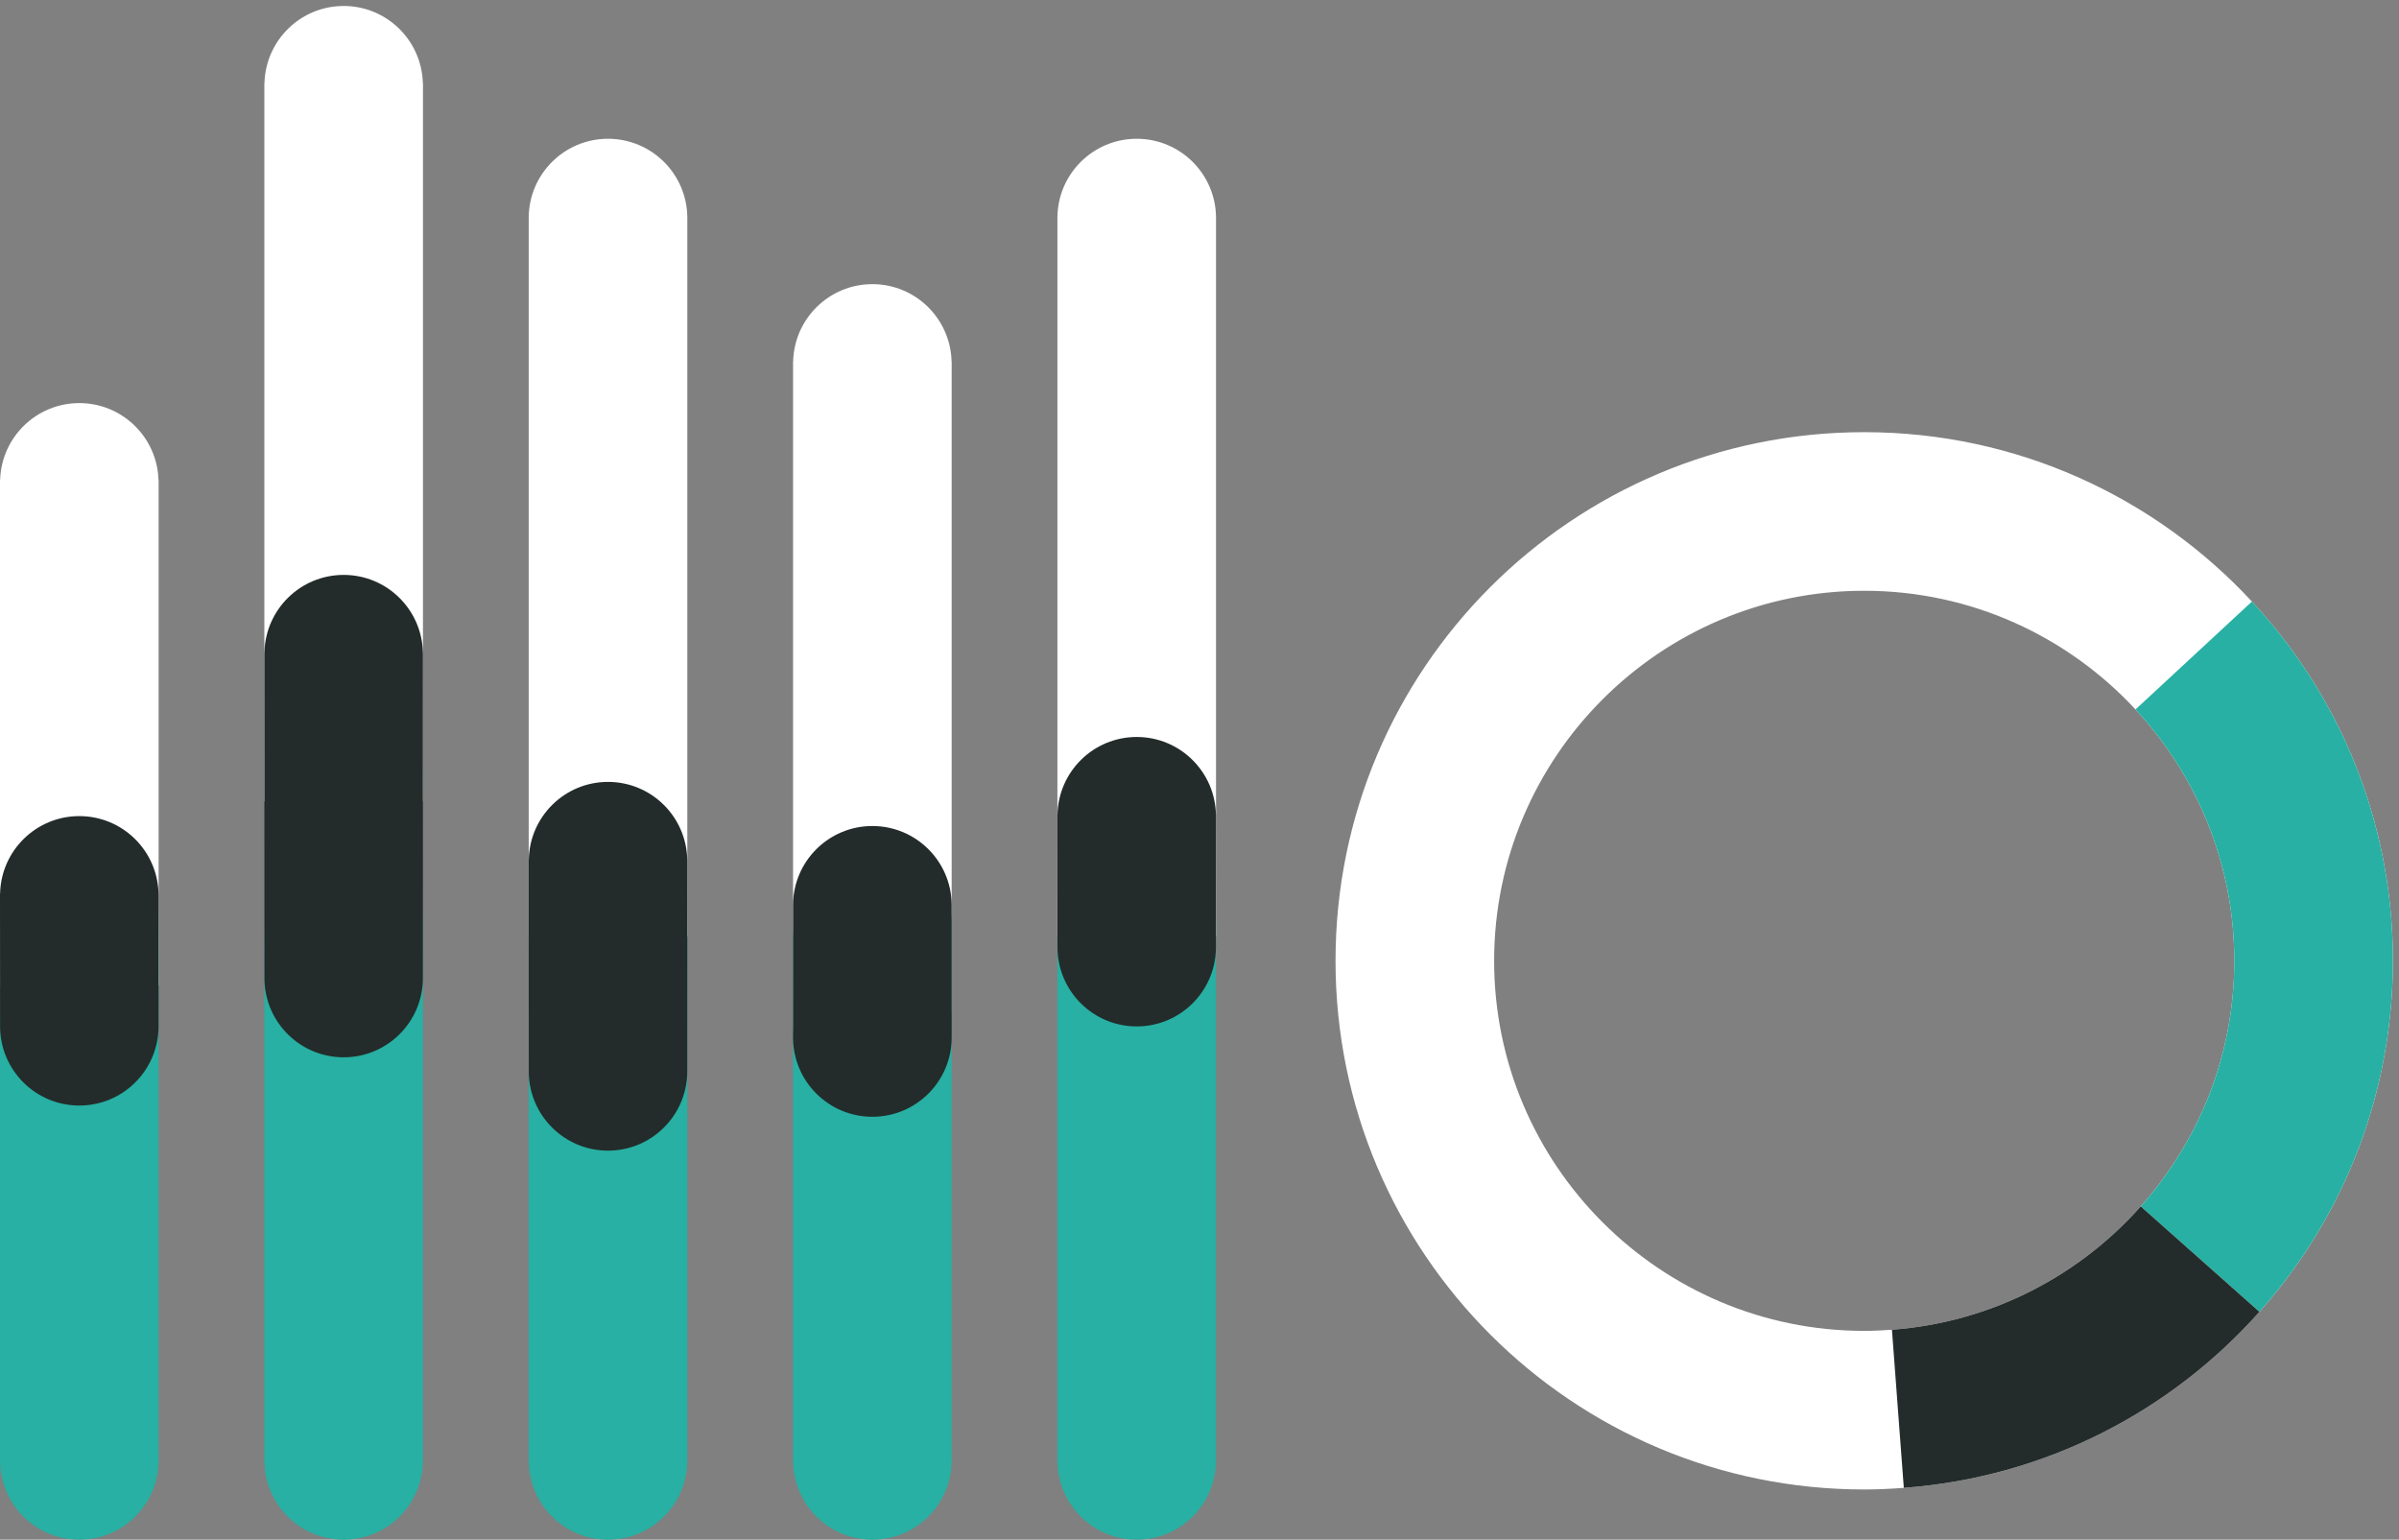 <?xml version="1.0" encoding="UTF-8" standalone="no"?>
<svg width="363px" height="233px" viewBox="0 0 363 233" version="1.1" xmlns="http://www.w3.org/2000/svg" xmlns:xlink="http://www.w3.org/1999/xlink" xmlns:sketch="http://www.bohemiancoding.com/sketch/ns">
    <rect x="0" y="0" width="363" height="233" fill="#808080" stroke="none"/>
    <!-- Generator: Sketch 3.3.2 (12043) - http://www.bohemiancoding.com/sketch -->
    <title>Imported Layers Copy 9</title>
    <desc></desc>
    <defs></defs>
    <g id="styleguide" stroke="none" stroke-width="1" fill="none" fill-rule="evenodd" sketch:type="MSPage">
        <g id="big-icon" sketch:type="MSArtboardGroup" transform="translate(-3812, -977)">
            <g id="Imported-Layers-Copy-9" sketch:type="MSLayerGroup" transform="translate(3812, 977)">
                <path d="M357.188,117.794 C353.504,107.776 347.866,98.708 340.746,91.03 C326.136,75.272 305.266,65.4 282.082,65.4 C237.9,65.4 202.082,101.218 202.082,145.4 C202.082,189.58 237.9,225.4 282.082,225.4 C284.1,225.4 286.094,225.3 288.072,225.154 C309.444,223.57 328.472,213.604 341.882,198.516 C351.76,187.404 358.586,173.53 361.052,158.19 C361.72,154.024 362.082,149.754 362.082,145.4 C362.082,135.698 360.352,126.398 357.188,117.794 L357.188,117.794 Z M286.276,201.226 C284.888,201.33 283.494,201.4 282.082,201.4 C251.204,201.4 226.082,176.28 226.082,145.4 C226.082,114.522 251.204,89.4 282.082,89.4 C298.286,89.4 312.892,96.324 323.13,107.36 C332.398,117.356 338.082,130.724 338.082,145.4 C338.082,159.652 332.722,172.67 323.924,182.564 C314.532,193.13 301.212,200.116 286.276,201.226 L286.276,201.226 Z" id="Fill-1" fill="#FFFFFF" sketch:type="MSShapeGroup"></path>
                <path d="M23.988,139.328 C23.848,132.82 18.54,141.726 12,141.726 C5.46,141.726 0.152,135.218 0.012,141.726 L0,143 L0,221.258 L0.012,221.258 C0.152,227.766 5.46,233 12,233 C18.54,233 23.848,227.766 23.988,221.258 L24,221.258 L24,141.726 L23.988,139.328" id="Fill-2" fill="#27B0A3" sketch:type="MSShapeGroup"></path>
                <path d="M63.988,139.328 C63.848,132.82 58.54,141.726 52,141.726 C45.46,141.726 40.152,135.218 40.012,141.726 L40,143 L40,221.258 L40.012,221.258 C40.152,227.766 45.46,233 52,233 C58.54,233 63.848,227.766 63.988,221.258 L64,221.258 L64,141.726 L63.988,139.328" id="Fill-3" fill="#27B0A3" sketch:type="MSShapeGroup"></path>
                <path d="M103.988,139.328 C103.848,132.82 98.54,141.726 92,141.726 C85.46,141.726 80.152,135.218 80.012,141.726 L80,143 L80,221.258 L80.012,221.258 C80.152,227.766 85.46,233 92,233 C98.54,233 103.848,227.766 103.988,221.258 L104,221.258 L104,141.726 L103.988,139.328" id="Fill-4" fill="#27B0A3" sketch:type="MSShapeGroup"></path>
                <path d="M183.986,139.328 C183.848,132.82 178.54,141.726 172,141.726 C165.458,141.726 160.15,135.218 160.012,141.726 L160,143 L160,221.258 L160.012,221.258 C160.15,227.766 165.458,233 172,233 C178.54,233 183.848,227.766 183.986,221.258 L184,221.258 L184,141.726 L183.986,139.328" id="Fill-5" fill="#27B0A3" sketch:type="MSShapeGroup"></path>
                <path d="M143.988,54.744 C143.848,48.236 138.54,43 132,43 C125.46,43 120.152,48.236 120.012,54.744 L120,54.744 L120,147.13 L120.012,155.326 C120.152,161.832 125.46,158.872 132,158.872 C138.54,158.872 143.848,158.93 143.988,152.424 L144,147.13 L144,54.744 L143.988,54.744" id="Fill-6" fill="#FFFFFF" sketch:type="MSShapeGroup"></path>
                <path d="M23.982,72.638 C23.79,66.18 18.504,61 12,61 C5.496,61 0.21,66.18 0.018,72.638 L0,72.638 L0,149.184 L24,149.184 L24,72.638 L23.982,72.638" id="Fill-7" fill="#FFFFFF" sketch:type="MSShapeGroup"></path>
                <path d="M63.982,12.542 C63.788,6.084 58.504,0.904 52,0.904 C45.496,0.904 40.212,6.084 40.018,12.542 L40,12.542 L40,121.268 L64,121.268 L64,12.542 L63.982,12.542" id="Fill-8" fill="#FFFFFF" sketch:type="MSShapeGroup"></path>
                <path d="M92,21 C85.372,21 80,26.374 80,33 L80,141.726 L104,141.726 L104,33 C104,26.374 98.626,21 92,21" id="Fill-9" fill="#FFFFFF" sketch:type="MSShapeGroup"></path>
                <path d="M184,32.998 C184,26.374 178.628,21 172,21 C165.374,21 160,26.374 160,32.998 L160,141.726 L184,141.726 L184,32.998" id="Fill-10" fill="#FFFFFF" sketch:type="MSShapeGroup"></path>
                <path d="M143.988,139.328 C143.848,132.82 138.54,141.726 132,141.726 C125.46,141.726 120.152,135.218 120.012,141.726 L120,143 L120,221.258 L120.012,221.258 C120.152,227.766 125.46,233 132,233 C138.54,233 143.848,227.766 143.988,221.258 L144,221.258 L144,141.726 L143.988,139.328" id="Fill-11" fill="#27B0A3" sketch:type="MSShapeGroup"></path>
                <path d="M132,125 L132,125 C138.628,125 144,130.372 144,137 L144,157 C144,163.628 138.628,169 132,169 C125.372,169 120,163.628 120,157 L120,137 C120,130.372 125.372,125 132,125" id="Fill-12" fill="#232C2A" sketch:type="MSShapeGroup"></path>
                <path d="M183.986,123.268 C183.848,116.76 178.54,111.526 172,111.526 C165.458,111.526 160.15,116.76 160.012,123.268 L160,123.268 L160.012,143.584 C160.15,150.092 165.458,155.326 172,155.326 C178.54,155.326 183.848,150.092 183.986,143.584 L184,123.268 L183.986,123.268" id="Fill-13" fill="#232C2A" sketch:type="MSShapeGroup"></path>
                <path d="M103.988,130.066 C103.848,123.558 98.54,118.324 92,118.324 C85.46,118.324 80.152,123.558 80.012,130.066 L80,130.066 L80.012,162.382 C80.152,168.89 85.46,174.126 92,174.126 C98.54,174.126 103.848,168.89 103.988,162.382 L104,130.066 L103.988,130.066" id="Fill-14" fill="#232C2A" sketch:type="MSShapeGroup"></path>
                <path d="M63.988,98.742 C63.848,92.234 58.54,87 52,87 C45.46,87 40.152,92.234 40.012,98.742 L40,98.742 L40.012,148.258 C40.152,154.766 45.46,160 52,160 C58.54,160 63.848,154.766 63.988,148.258 L64,98.742 L63.988,98.742" id="Fill-15" fill="#232C2A" sketch:type="MSShapeGroup"></path>
                <path d="M23.988,135.242 C23.848,128.734 18.54,123.5 12,123.5 C5.46,123.5 0.152,128.734 0.012,135.242 L0,135.242 L0.012,155.558 C0.152,162.066 5.46,167.3 12,167.3 C18.54,167.3 23.848,162.066 23.988,155.558 L24,135.242 L23.988,135.242" id="Fill-16" fill="#232C2A" sketch:type="MSShapeGroup"></path>
                <path d="M357.188,117.794 C353.504,107.776 347.866,98.708 340.746,91.03 L323.13,107.36 C332.398,117.356 338.082,130.724 338.082,145.4 C338.082,159.652 332.722,172.67 323.924,182.564 L341.882,198.516 C351.76,187.404 358.586,173.53 361.052,158.19 C361.72,154.024 362.082,149.754 362.082,145.4 C362.082,135.698 360.352,126.398 357.188,117.794" id="Fill-17" fill="#27B0A3" sketch:type="MSShapeGroup"></path>
                <path d="M341.882,198.516 L323.924,182.564 C314.532,193.13 301.212,200.116 286.276,201.226 L288.072,225.154 C309.444,223.57 328.472,213.604 341.882,198.516" id="Fill-18" fill="#232C2A" sketch:type="MSShapeGroup"></path>
            </g>
        </g>
    </g>
</svg>